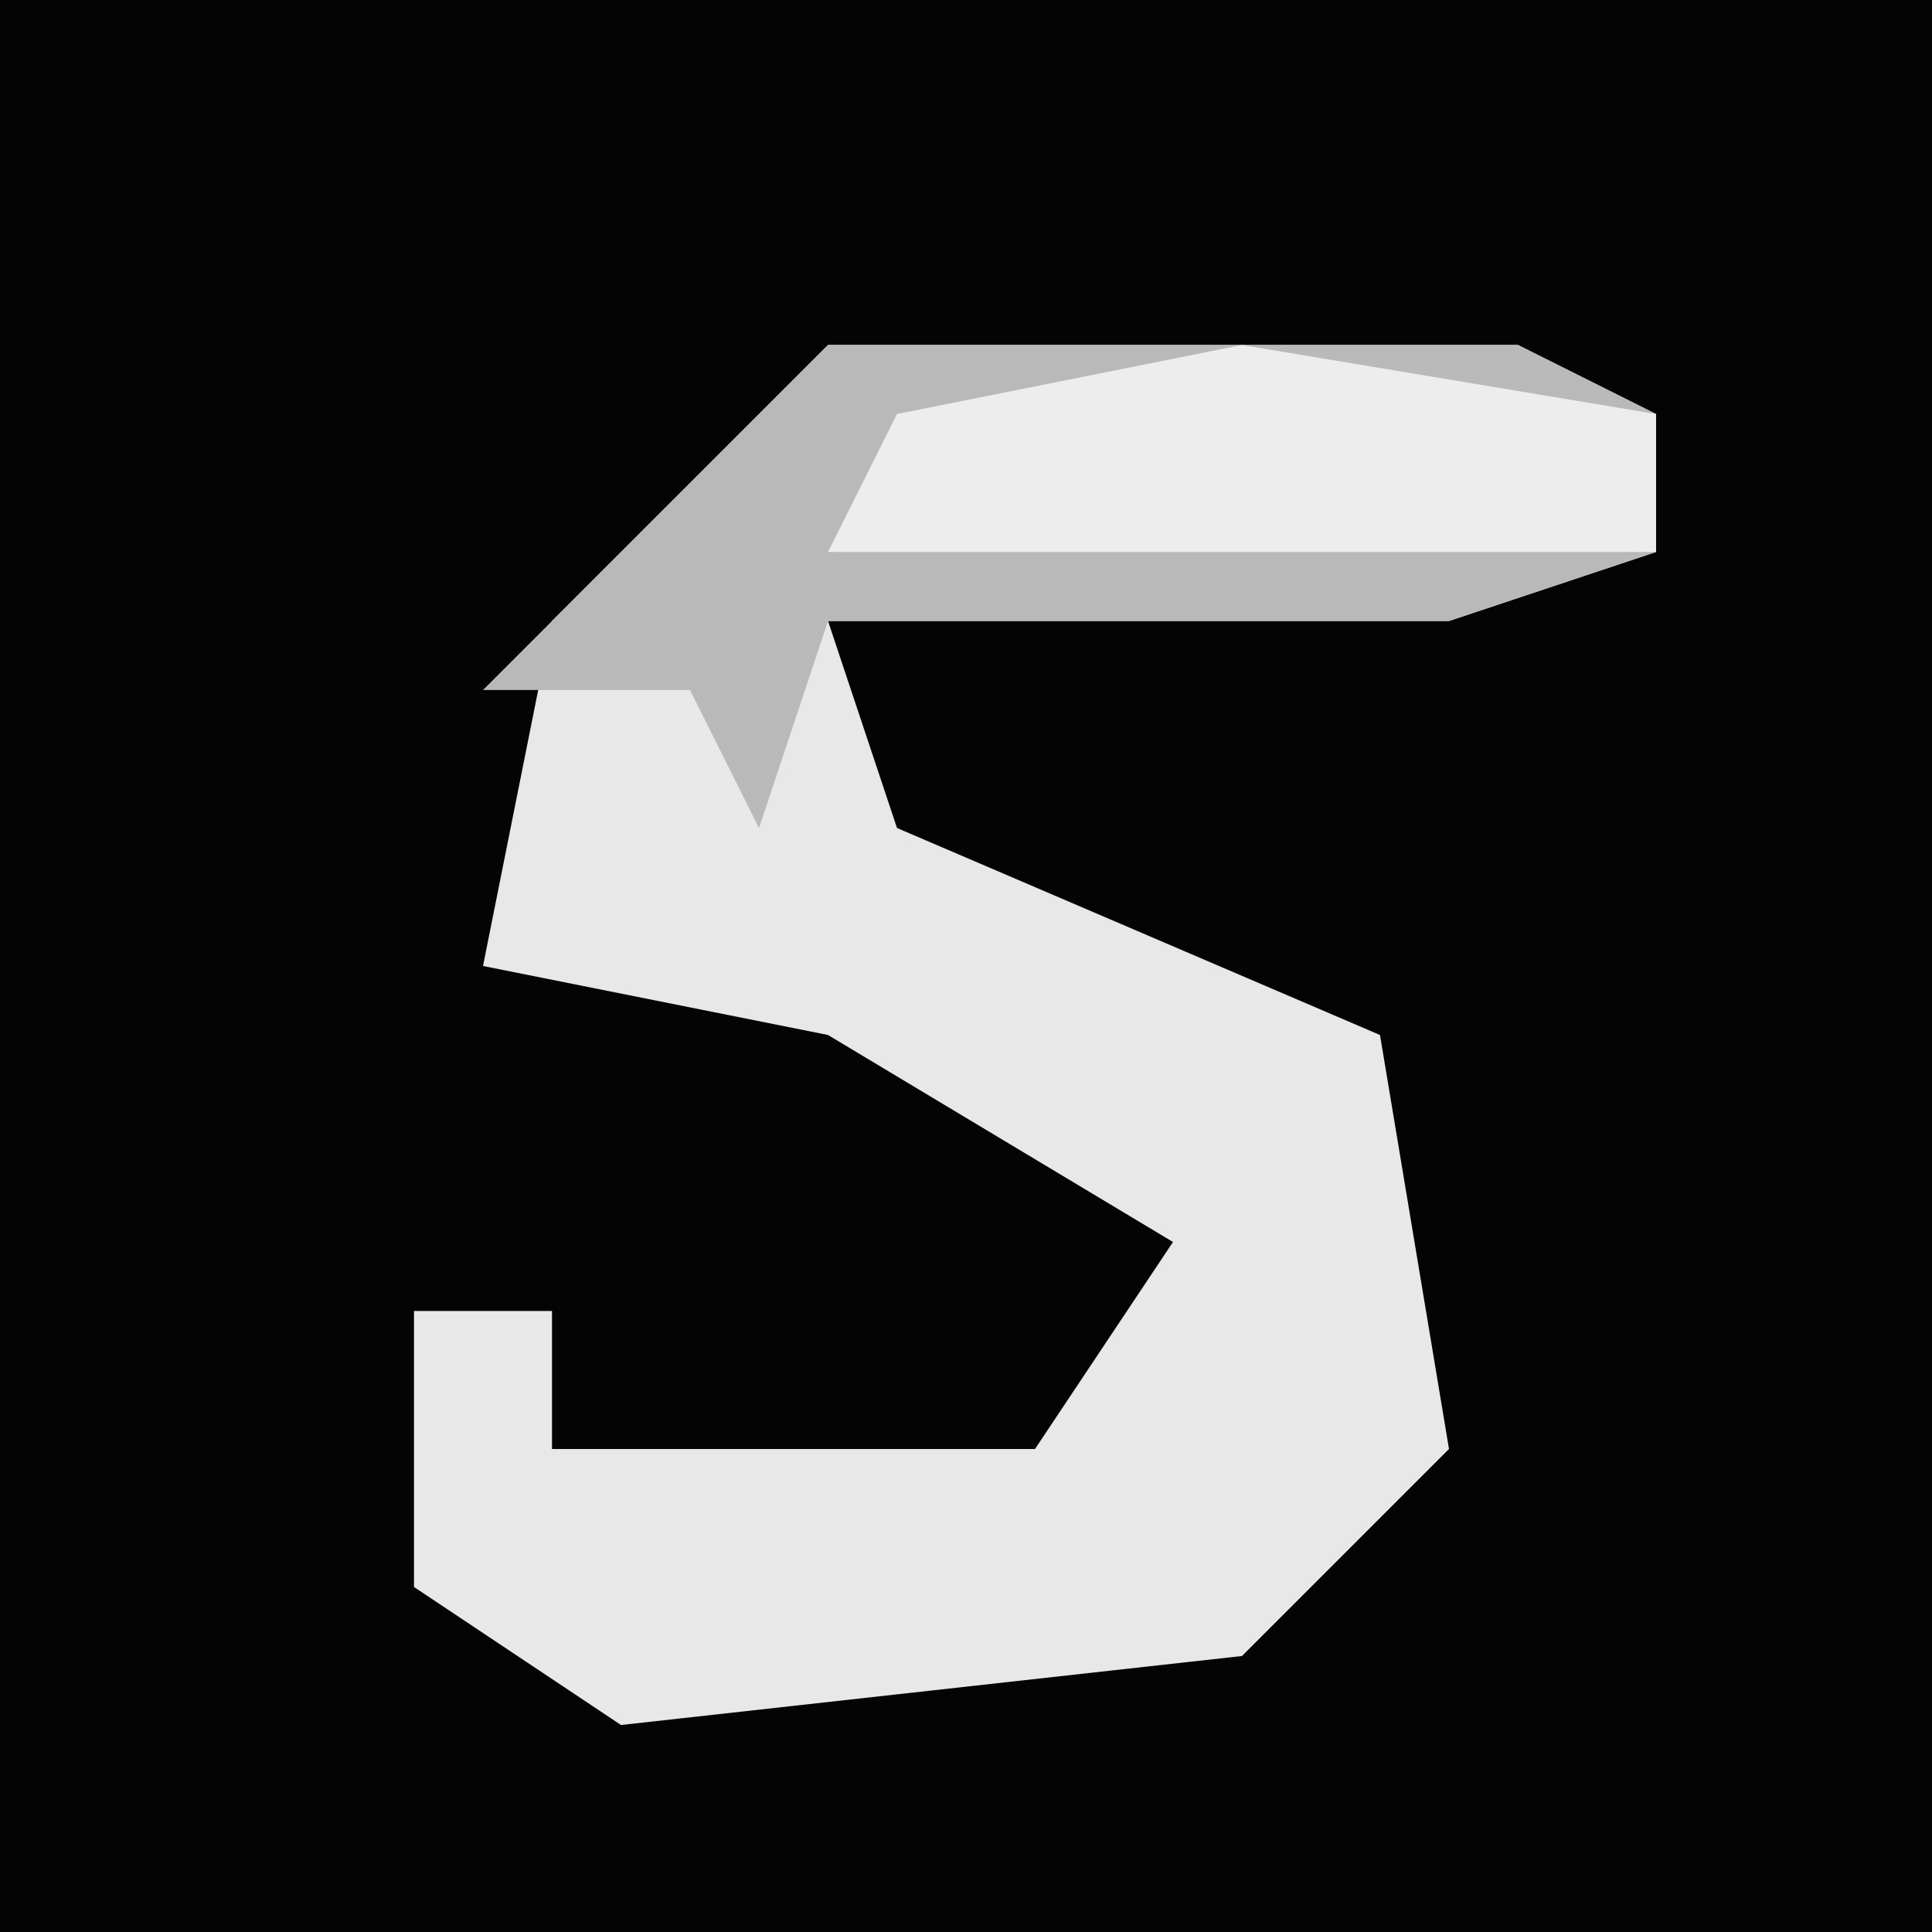 <?xml version="1.0" encoding="UTF-8"?>
<svg version="1.1" xmlns="http://www.w3.org/2000/svg" width="28" height="28">
<path d="M0,0 L28,0 L28,28 L0,28 Z " fill="#040404" transform="translate(0,0)"/>
<path d="M0,0 L10,0 L12,1 L12,3 L9,4 L0,4 L1,7 L8,10 L9,16 L6,19 L-3,20 L-6,18 L-6,14 L-4,14 L-4,16 L3,16 L5,13 L0,10 L-5,9 L-4,4 Z " fill="#E8E8E8" transform="translate(12,5)"/>
<path d="M0,0 L10,0 L12,1 L12,3 L9,4 L0,4 L-1,7 L-2,5 L-5,5 Z " fill="#B9B9B9" transform="translate(12,5)"/>
<path d="M0,0 L6,1 L6,3 L-6,3 L-5,1 Z " fill="#EDEDED" transform="translate(18,5)"/>
</svg>

